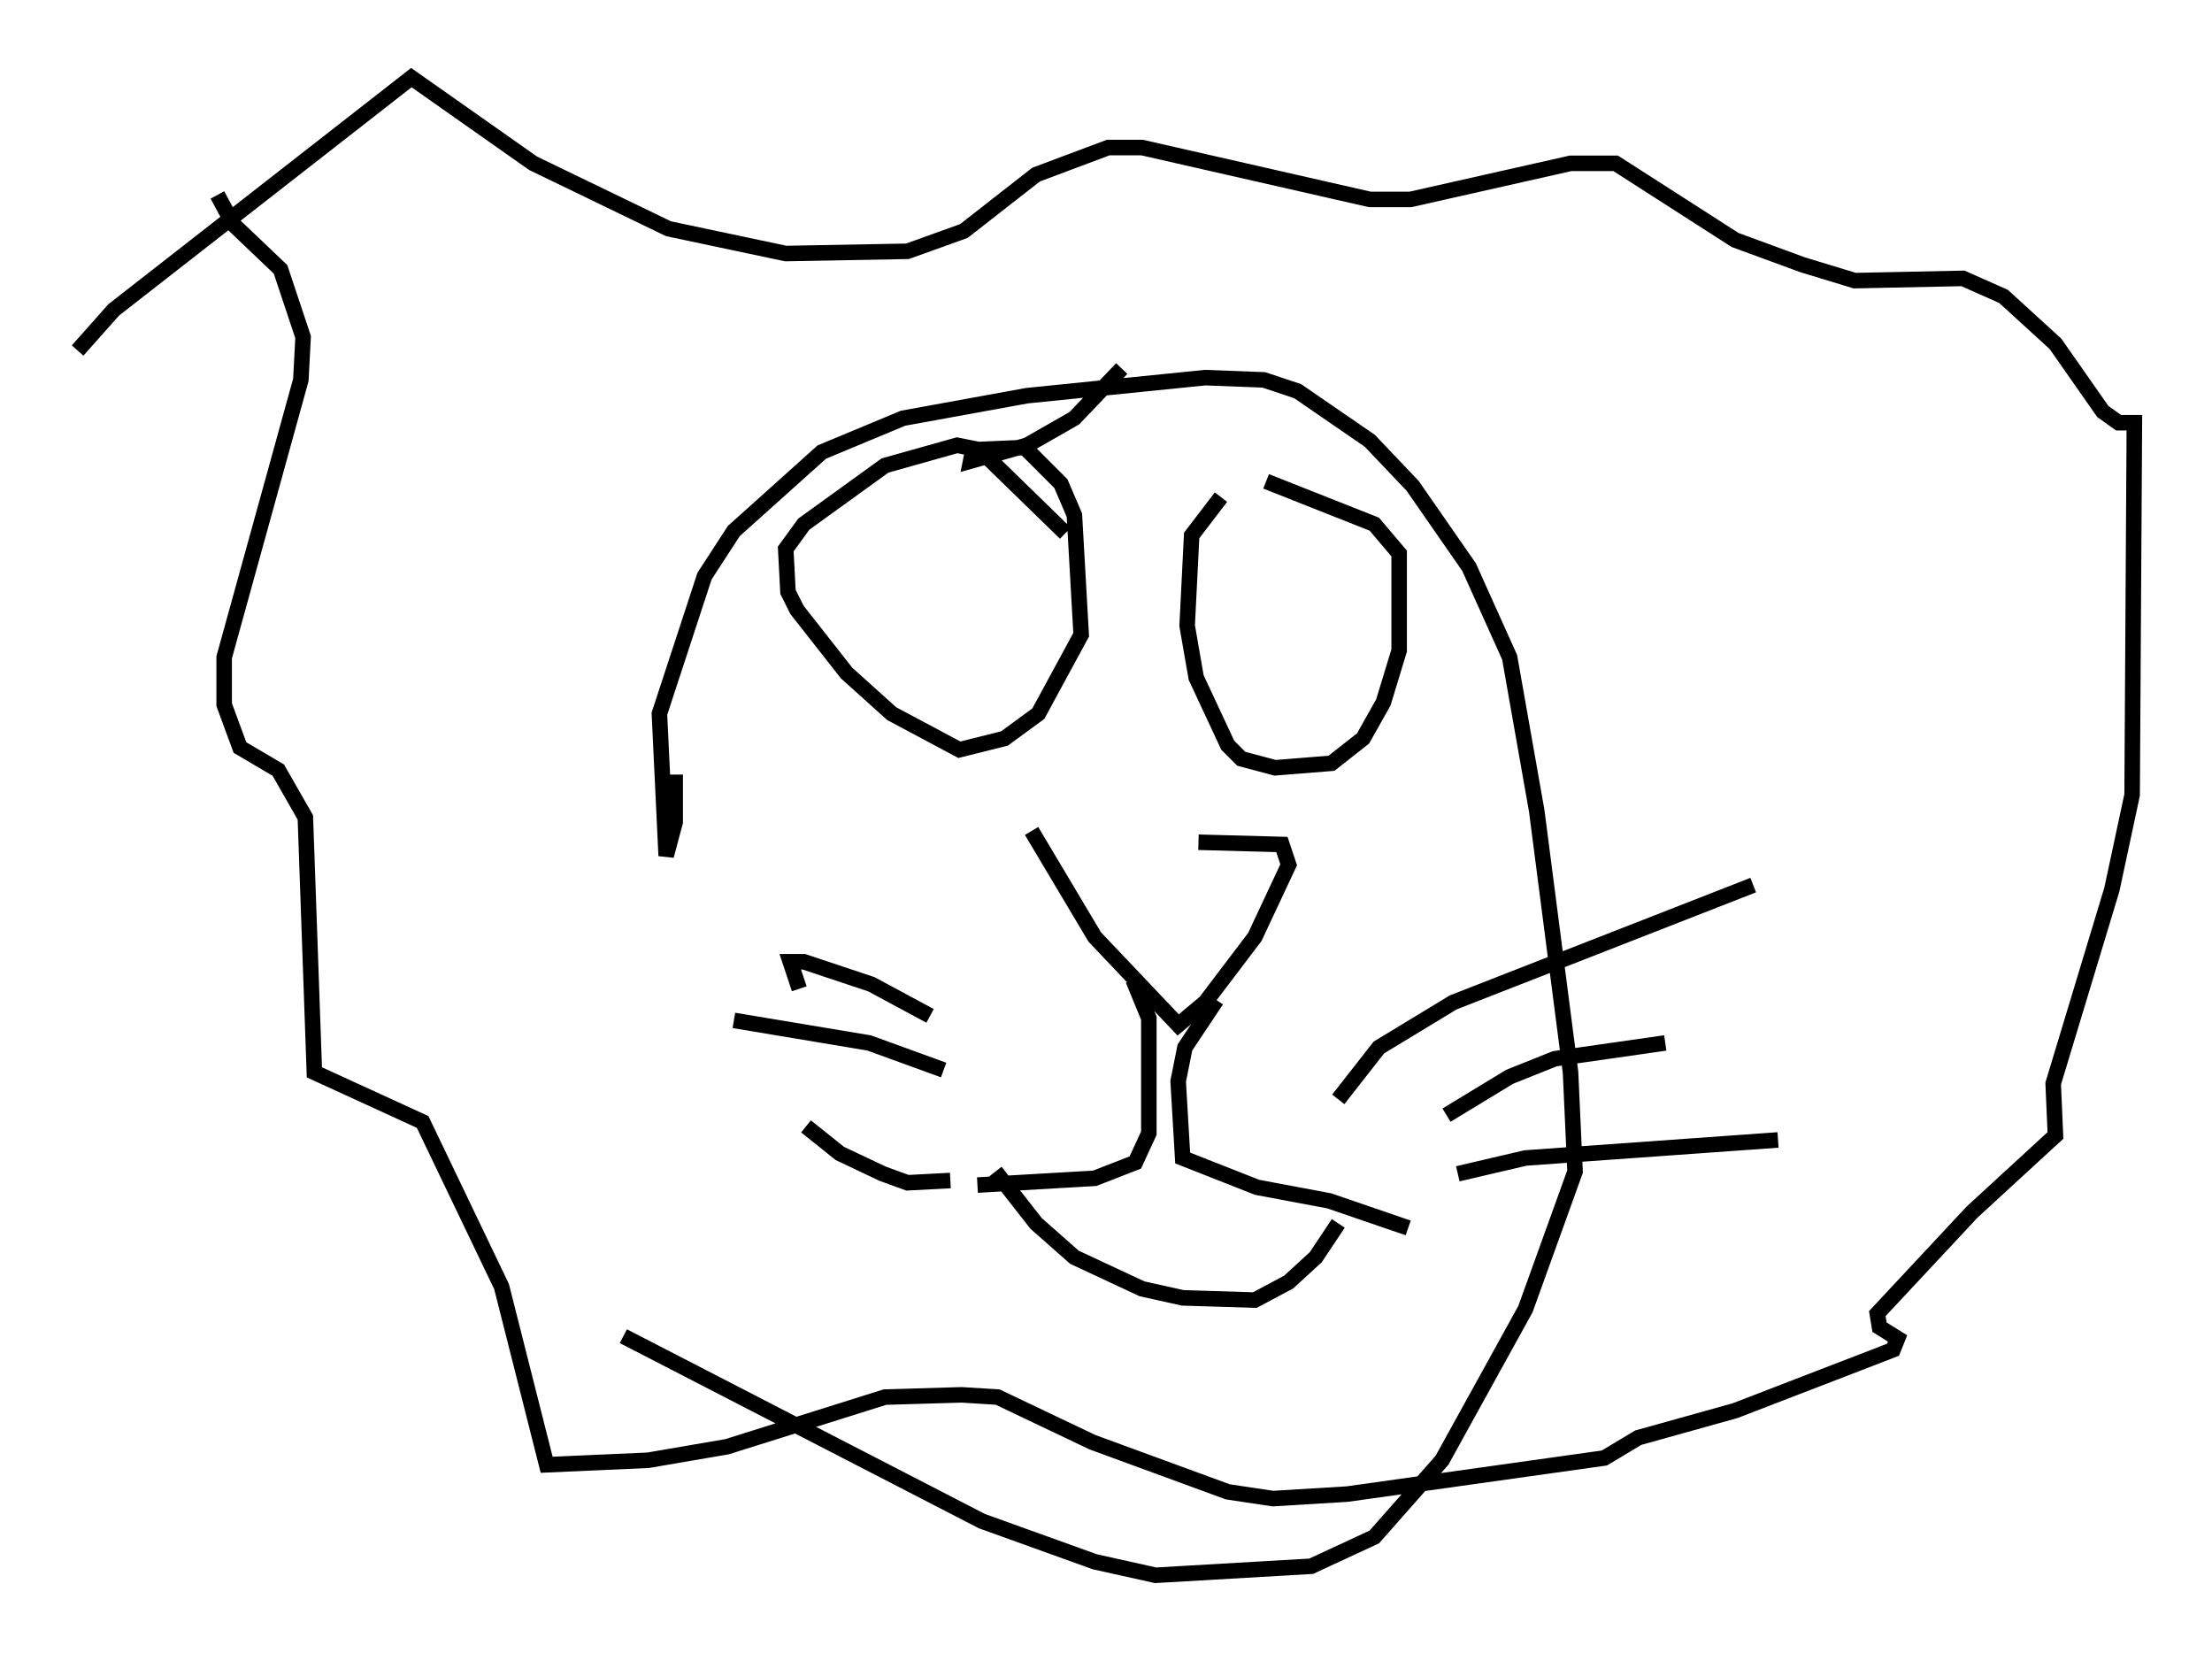 <?xml version="1.0" encoding="utf-8" ?>
<svg baseProfile="full" height="106.447" version="1.1" width="142.469" xmlns="http://www.w3.org/2000/svg" xmlns:ev="http://www.w3.org/2001/xml-events" xmlns:xlink="http://www.w3.org/1999/xlink"><defs /><rect fill="white" height="106.447" width="142.469" x="0" y="0" /><path d="M64.989, 52.933 m12.201, 1.307 l5.374, 0.145 0.436, 1.307 l-2.179, 4.648 -3.196, 4.212 l-1.743, 1.453 -5.374, -5.665 l-4.067, -6.827 m6.536, 9.587 l1.017, 2.469 0.0, 7.408 l-0.872, 1.888 -2.615, 1.017 l-7.553, 0.436 m1.162, -0.872 l2.615, 3.341 2.469, 2.179 l4.358, 2.034 2.615, 0.581 l4.648, 0.145 2.179, -1.162 l1.743, -1.598 1.453, -2.179 m-7.844, -14.38 l-2.034, 3.05 -0.436, 2.179 l0.291, 4.939 4.793, 1.888 l4.648, 0.872 5.084, 1.743 m-4.503, -8.279 l2.615, -3.341 4.793, -2.905 l19.318, -7.553 m-19.028, 18.592 l4.358, -1.017 16.268, -1.162 m-21.352, -1.598 l4.067, -2.469 2.905, -1.162 l7.117, -1.017 m-46.48, 1.743 l-4.793, -1.743 -8.715, -1.453 m12.637, -0.291 l-3.777, -2.034 -4.358, -1.453 l-0.872, 0.0 0.581, 1.743 m9.732, 12.346 l-2.76, 0.145 -1.598, -0.581 l-2.76, -1.307 -2.179, -1.743 m20.335, -48.804 l-3.05, 3.196 -3.05, 1.743 l-3.631, 1.017 0.145, -0.726 l3.341, -0.145 2.324, 2.324 l0.872, 2.034 0.436, 7.698 l-2.76, 5.084 -2.179, 1.598 l-2.905, 0.726 -4.358, -2.324 l-2.905, -2.615 -3.196, -4.067 l-0.581, -1.162 -0.145, -2.76 l1.162, -1.598 5.229, -3.777 l4.648, -1.307 1.453, 0.291 l5.52, 5.374 m12.927, -3.341 l6.972, 2.76 1.598, 1.888 l0.0, 6.246 -1.017, 3.341 l-1.307, 2.324 -2.034, 1.598 l-3.631, 0.291 -2.179, -0.581 l-0.872, -0.872 -2.034, -4.358 l-0.581, -3.341 0.291, -5.81 l1.888, -2.469 m-73.642, -9.441 l2.324, -2.615 19.173, -14.961 l7.844, 5.52 8.715, 4.212 l7.553, 1.598 7.844, -0.145 l3.631, -1.307 4.648, -3.631 l4.648, -1.743 2.179, 0.0 l14.67, 3.341 2.615, 0.0 l10.313, -2.324 2.905, 0.0 l7.698, 4.939 4.358, 1.598 l3.341, 1.017 6.972, -0.145 l2.615, 1.162 3.341, 3.05 l3.05, 4.358 1.017, 0.726 l1.017, 0.0 -0.145, 23.966 l-1.307, 6.101 -3.777, 12.492 l0.145, 3.341 -5.374, 4.939 l-6.101, 6.536 0.145, 0.872 l1.162, 0.726 -0.291, 0.726 l-10.168, 3.922 -6.246, 1.743 l-2.179, 1.307 -16.559, 2.324 l-4.793, 0.291 -2.905, -0.436 l-8.715, -3.196 -6.101, -2.905 l-2.324, -0.145 -4.939, 0.145 l-10.168, 3.196 -5.084, 0.872 l-6.536, 0.291 -2.905, -11.475 l-5.084, -10.603 -6.972, -3.196 l-0.581, -16.413 -1.743, -3.05 l-2.469, -1.453 -1.017, -2.76 l0.0, -3.05 4.939, -17.866 l0.145, -2.76 -1.453, -4.358 l-3.05, -2.905 -1.017, -1.888 m29.486, 37.33 l0.0, 3.05 -0.581, 2.179 l-0.436, -9.151 2.905, -8.86 l1.888, -2.905 5.665, -5.084 l5.229, -2.179 7.989, -1.453 l11.475, -1.162 3.777, 0.145 l2.179, 0.726 4.648, 3.196 l2.76, 2.905 3.631, 5.229 l2.615, 5.81 1.743, 9.877 l2.179, 16.849 0.291, 6.391 l-3.196, 8.86 -5.374, 9.732 l-4.358, 4.939 -4.067, 1.888 l-10.022, 0.581 -3.922, -0.872 l-7.263, -2.615 -23.095, -11.911 " fill="none" stroke="black" stroke-width="1" /></svg>
